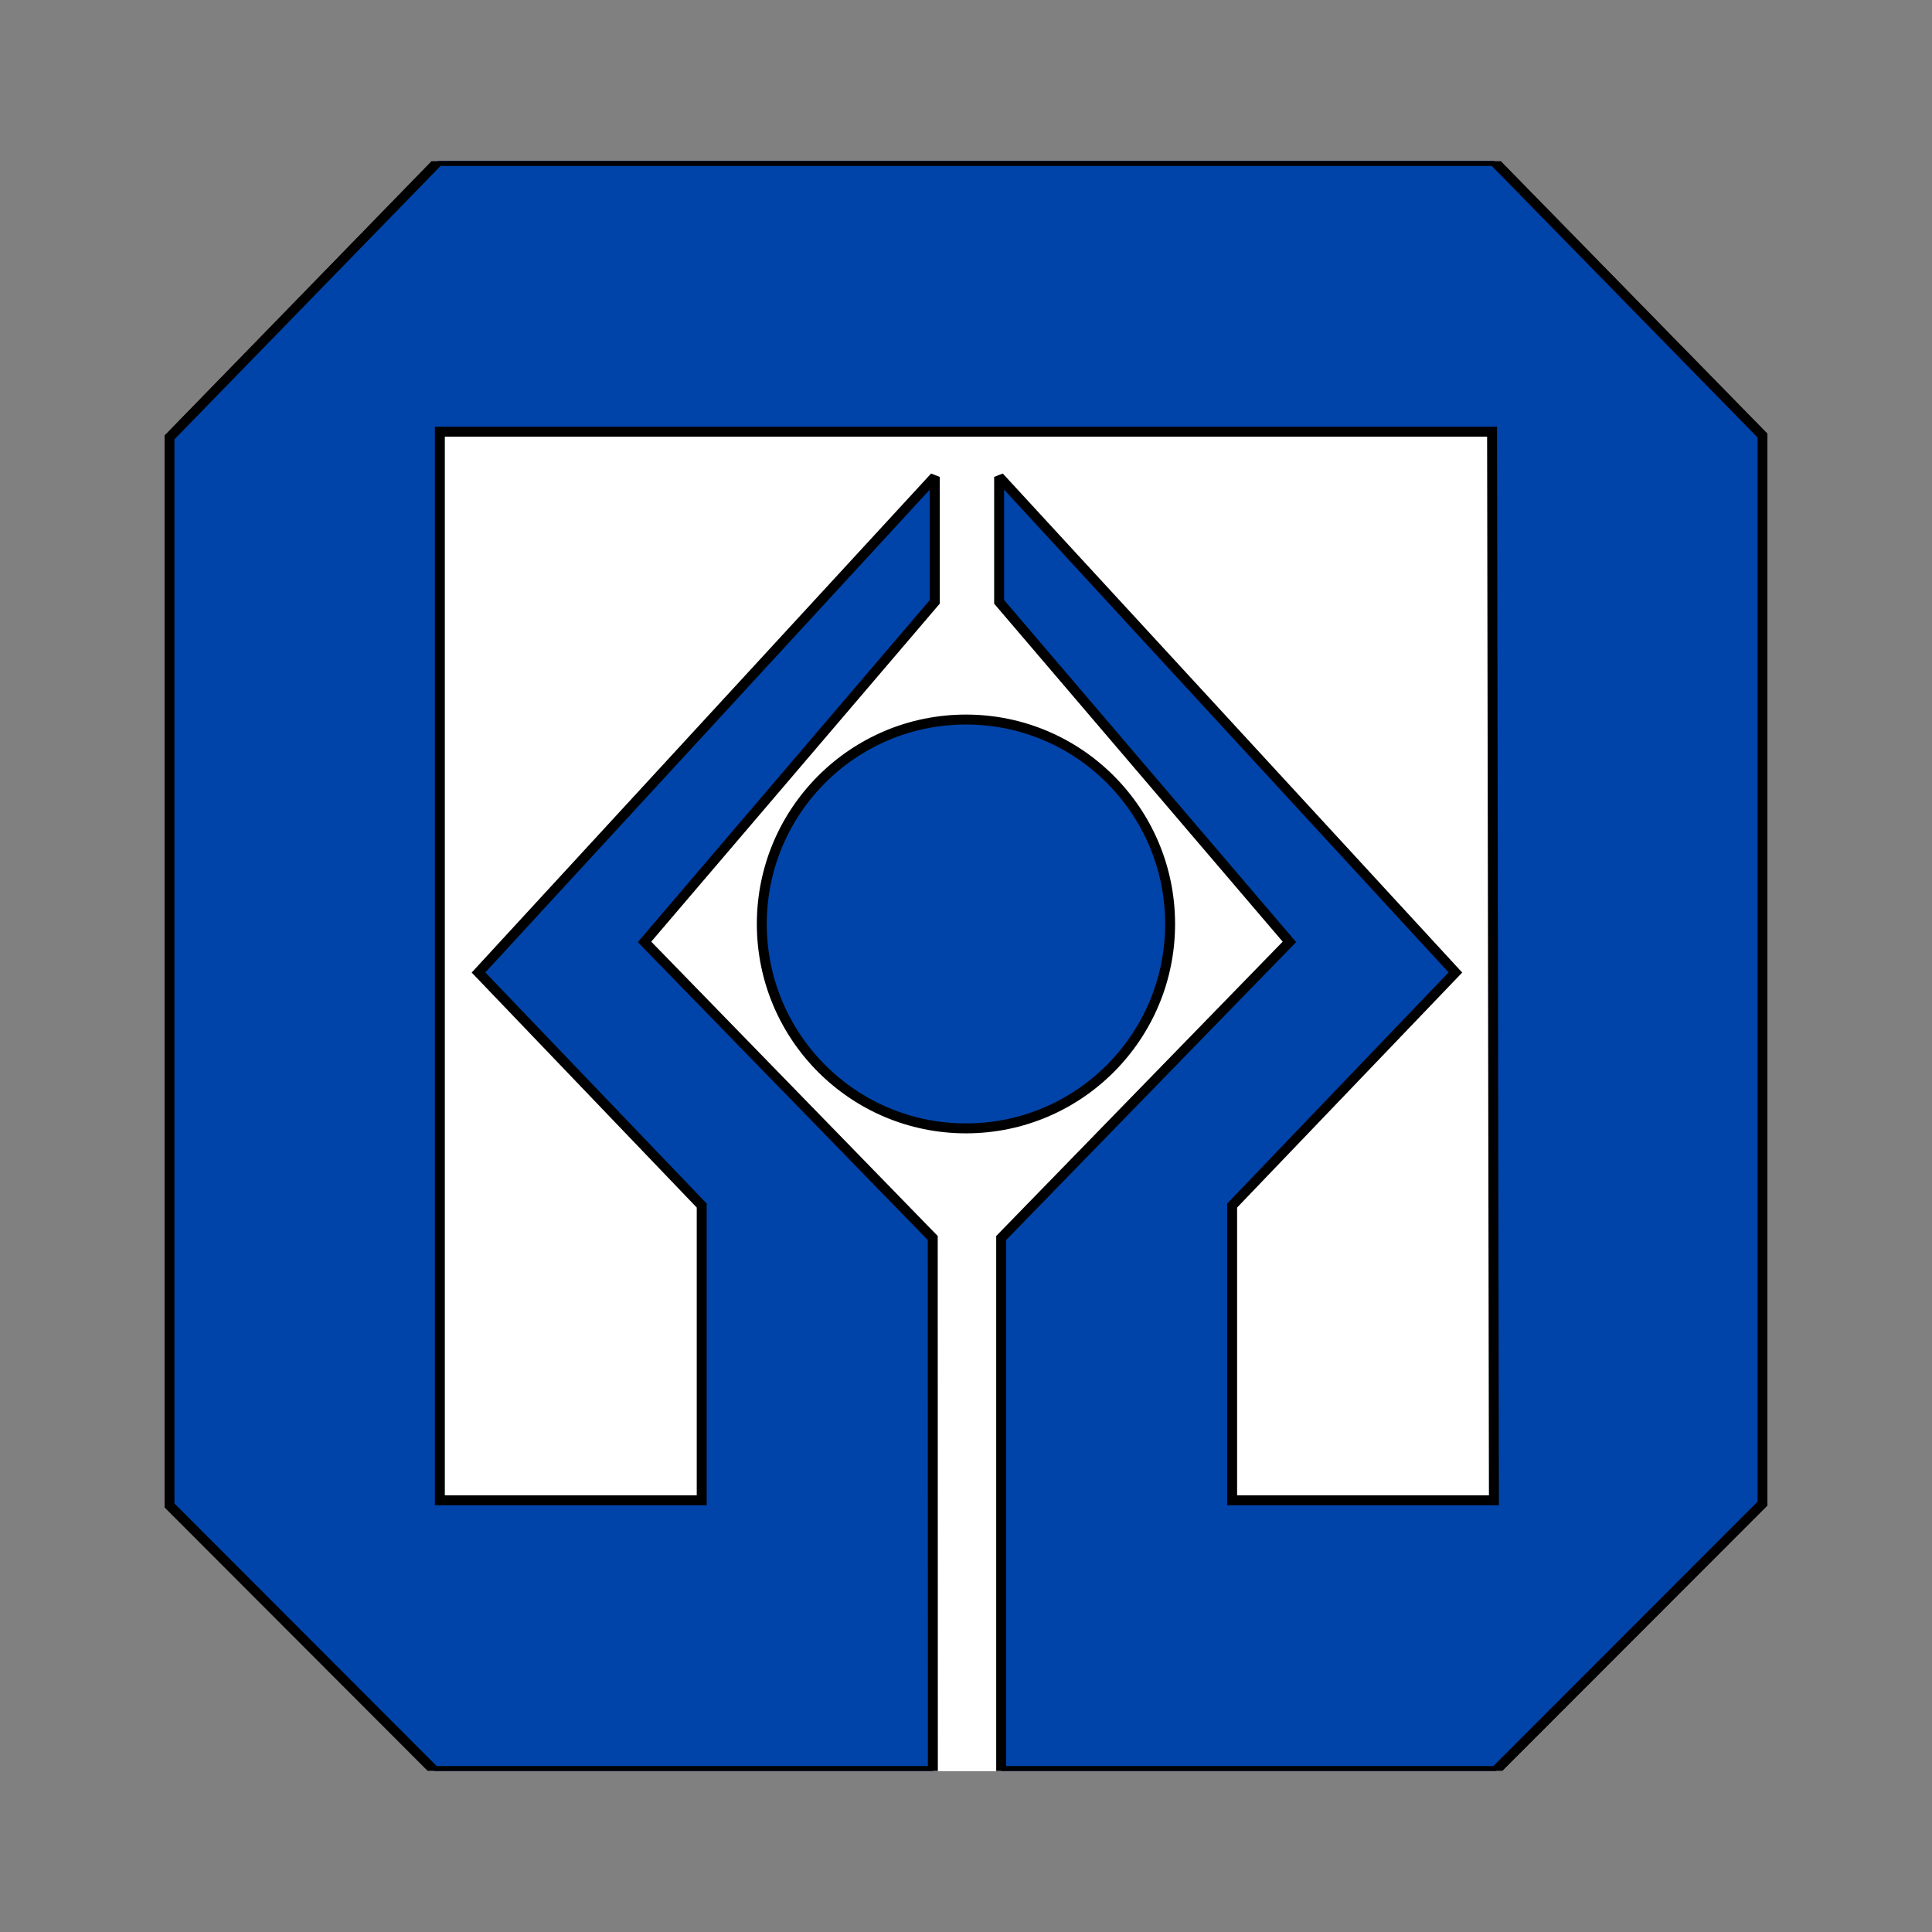 <svg width="48" height="48" viewBox="0 0 48 48" fill="none" xmlns="http://www.w3.org/2000/svg">
<rect x="0" y="0" width="48" height="48" fill="#808080" stroke="none"/>
<g clip-path="url(#clip0_15_3552)">
<path fill-rule="evenodd" clip-rule="evenodd" d="M37.154 44L43.79 37.357V10.82L37.117 4H10.893L4.21 10.866V37.403L10.798 44H37.154Z" fill="white"/>
<path d="M37.154 44L43.79 37.358V10.82L37.116 4H10.893L4.21 10.866V37.404L10.798 44H37.154Z" stroke="white" stroke-width="0.247" stroke-miterlimit="2.613"/>
<path fill-rule="evenodd" clip-rule="evenodd" d="M37.117 37.274H30.612V29.952L36.159 24.161L24.823 11.848V14.953L32.035 23.401L24.874 30.758V44H37.154L43.79 37.357V10.82L37.117 4H10.893L4.21 10.866V37.403L10.798 44H23.177L23.174 30.758L16.014 23.401L23.225 14.953V11.848L11.889 24.161L17.435 29.952V37.274H10.928V10.726H37.071L37.117 37.274ZM18.927 22.956C18.927 20.15 21.198 17.877 23.999 17.877C26.802 17.877 29.071 20.15 29.071 22.956C29.071 25.76 26.802 28.034 23.999 28.034C21.198 28.034 18.927 25.76 18.927 22.956Z" fill="black"/>
<path d="M37.116 37.274H30.612V29.952L36.159 24.161L24.823 11.848V14.953L32.035 23.401L24.874 30.758V44H37.154L43.79 37.358V10.82L37.116 4H10.893L4.21 10.866V37.404L10.798 44H23.177L23.174 30.758L16.013 23.401L23.224 14.953V11.848L11.888 24.161L17.434 29.952V37.274H10.928V10.726H37.07L37.116 37.274ZM18.927 22.956C18.927 20.15 21.198 17.877 23.999 17.877C26.802 17.877 29.071 20.15 29.071 22.956C29.071 25.76 26.802 28.034 23.999 28.034C21.198 28.034 18.927 25.76 18.927 22.956Z" fill="#0044AA" stroke="black" stroke-width="0.247" stroke-miterlimit="2.613"/>
</g>
<defs>
<clipPath id="clip0_15_3552">
<rect width="40" height="40" fill="white" transform="translate(4 4)"/>
</clipPath>
</defs>
</svg>
